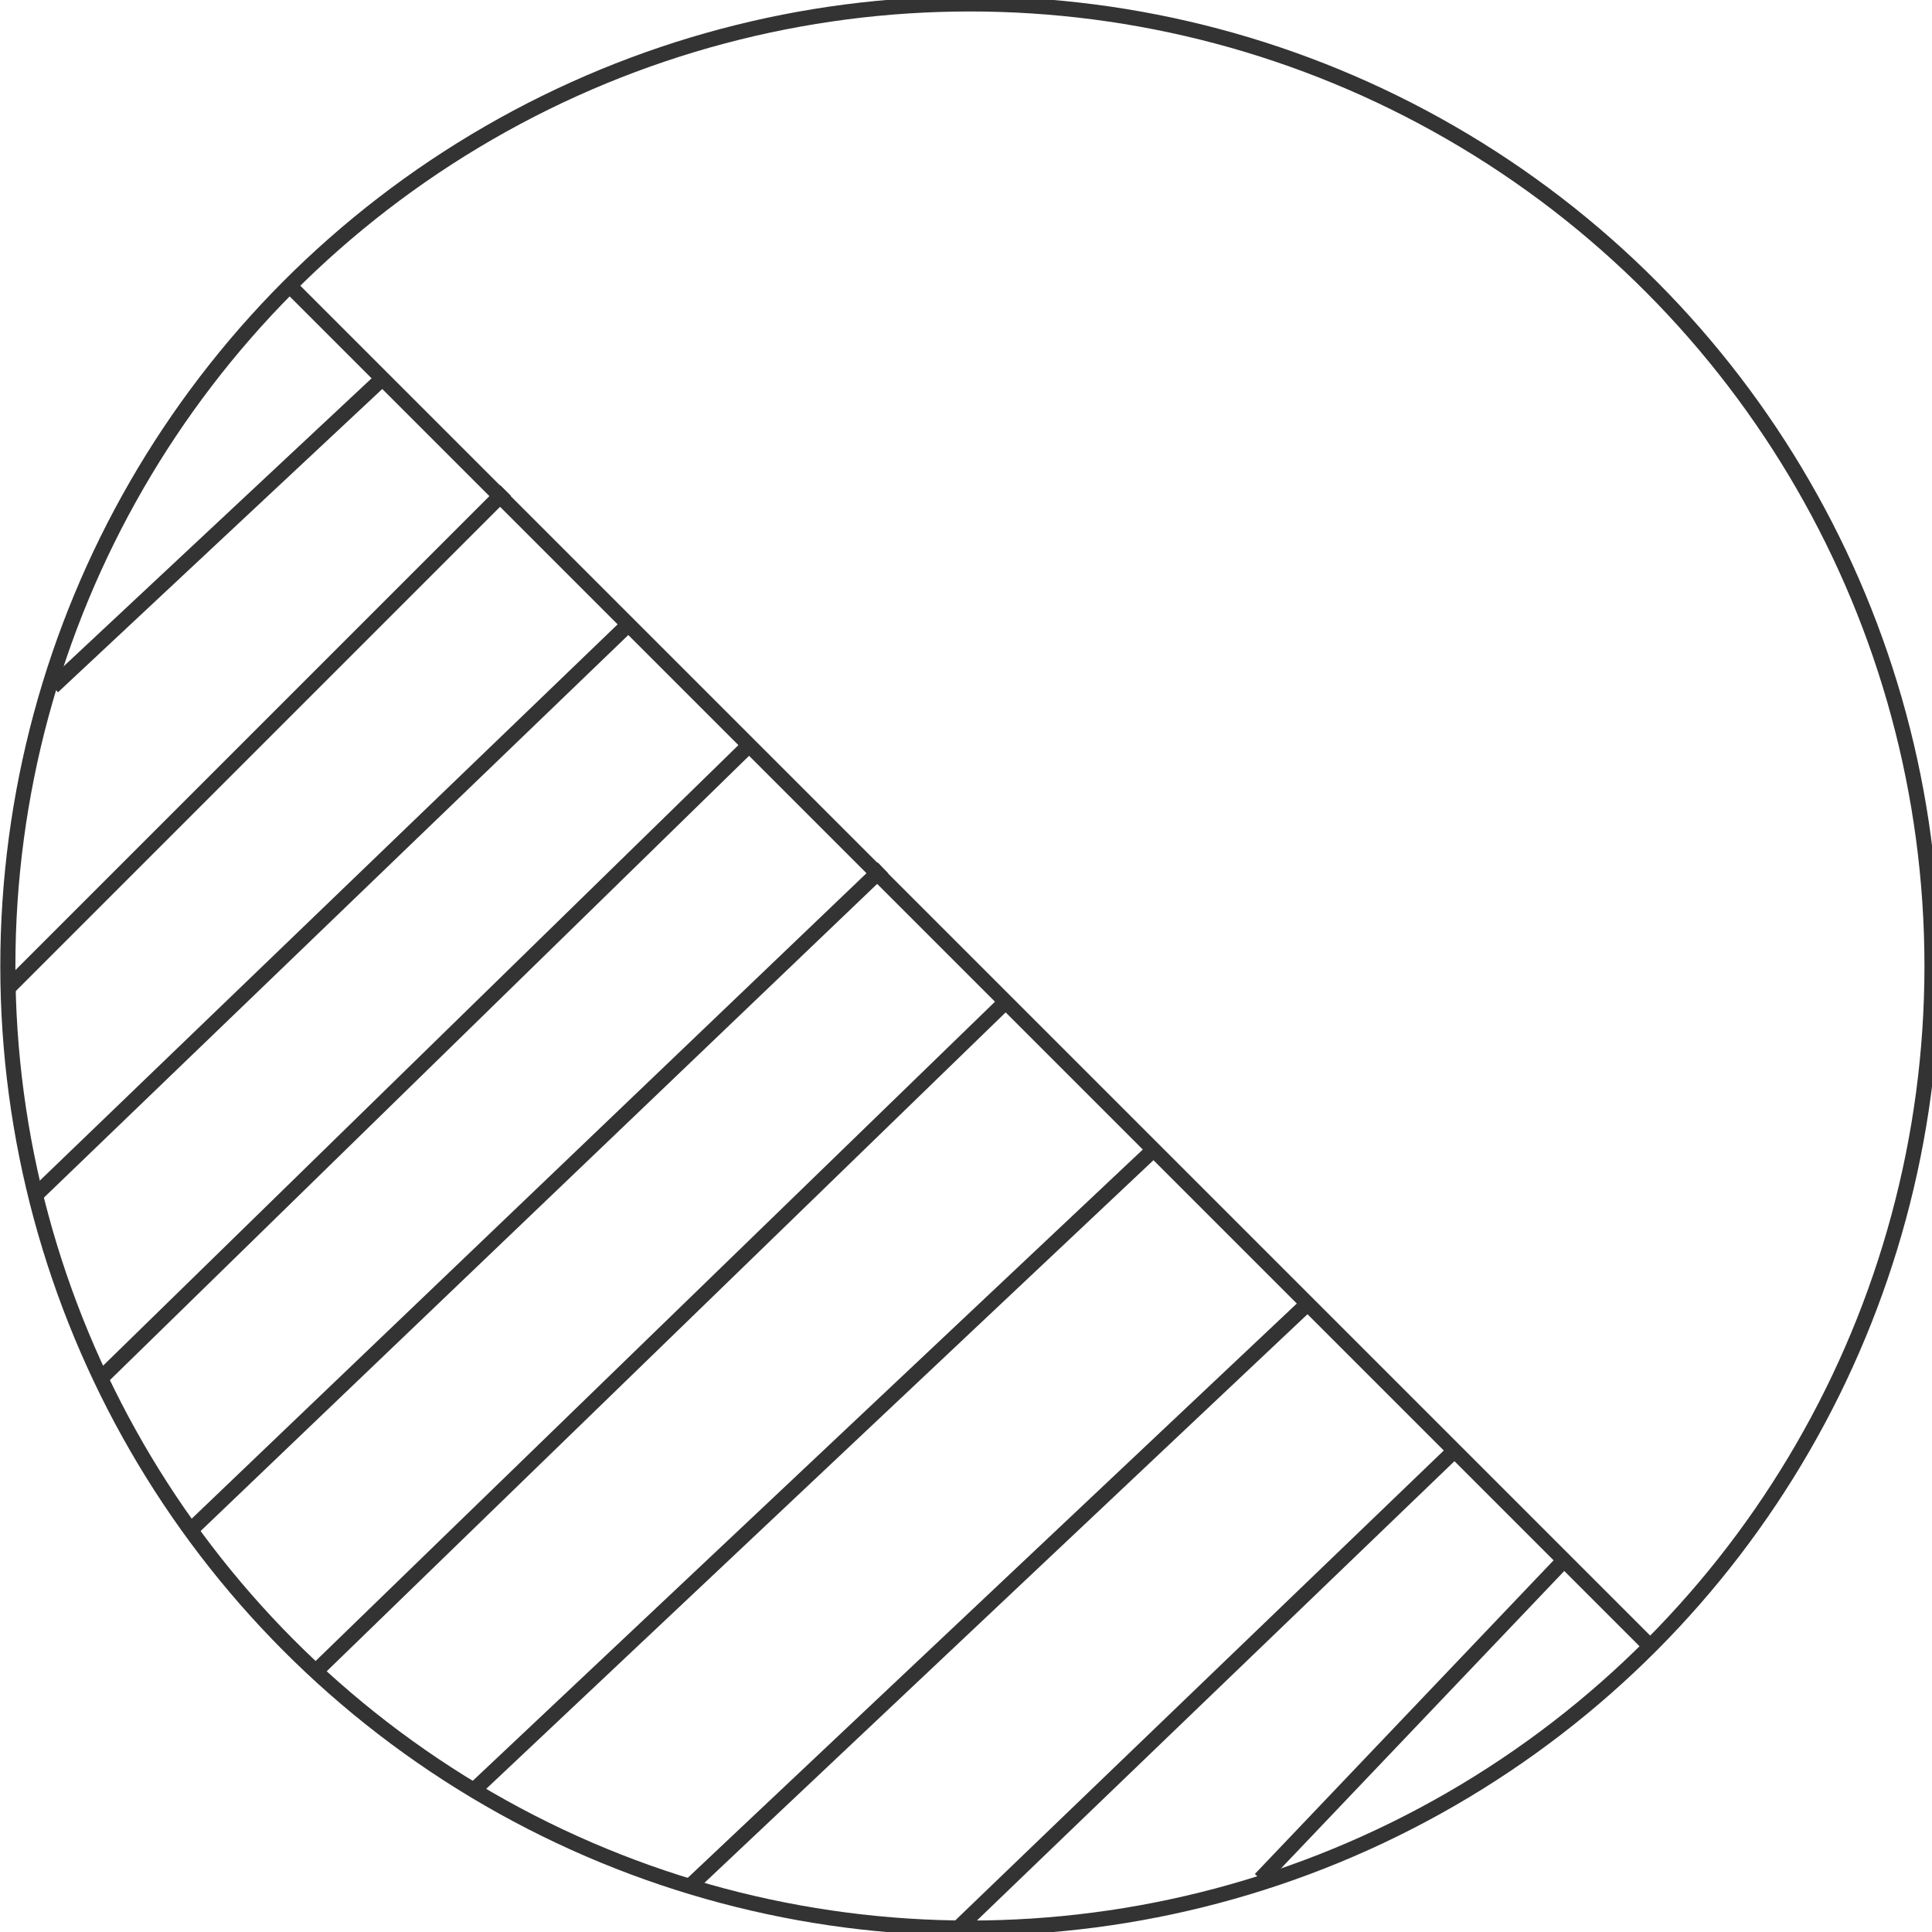 <svg id="图层_2" data-name="图层 2" xmlns="http://www.w3.org/2000/svg" viewBox="0 0 128 128"><defs><style>.cls-e6cclcqf{fill:none;stroke:#333;stroke-linejoin:round;}.cls-4k0ua96kjiwparb{opacity:0.16;}</style></defs><g id="运行水电厂"><line class="cls-e6cclcqf" x1="3.5" y1="45.5" x2="25.42" y2="25"/><line class="cls-e6cclcqf" x1="83.5" y1="124.5" x2="103.5" y2="103.5"/><line class="cls-e6cclcqf" x1="0.5" y1="65.5" x2="33.5" y2="32.5"/><line class="cls-e6cclcqf" x1="63.48" y1="127.74" x2="96.5" y2="95.98"/><line class="cls-e6cclcqf" x1="2.36" y1="79.18" x2="41.5" y2="41.5"/><line class="cls-e6cclcqf" x1="45.68" y1="124.99" x2="86.5" y2="86.5"/><line class="cls-e6cclcqf" x1="6.5" y1="91.5" x2="49.5" y2="49.5"/><line class="cls-e6cclcqf" x1="12.5" y1="101.5" x2="58.5" y2="57.5"/><line class="cls-e6cclcqf" x1="21.16" y1="110.5" x2="66.5" y2="66.5"/><line class="cls-e6cclcqf" x1="31.5" y1="118.5" x2="76.43" y2="76.17"/><circle class="cls-e6cclcqf" cx="64.26" cy="64" r="63.74"/><line class="cls-e6cclcqf" x1="19.19" y1="18.93" x2="109.33" y2="109.07"/><g class="cls-7jiwparb"></g></g></svg>